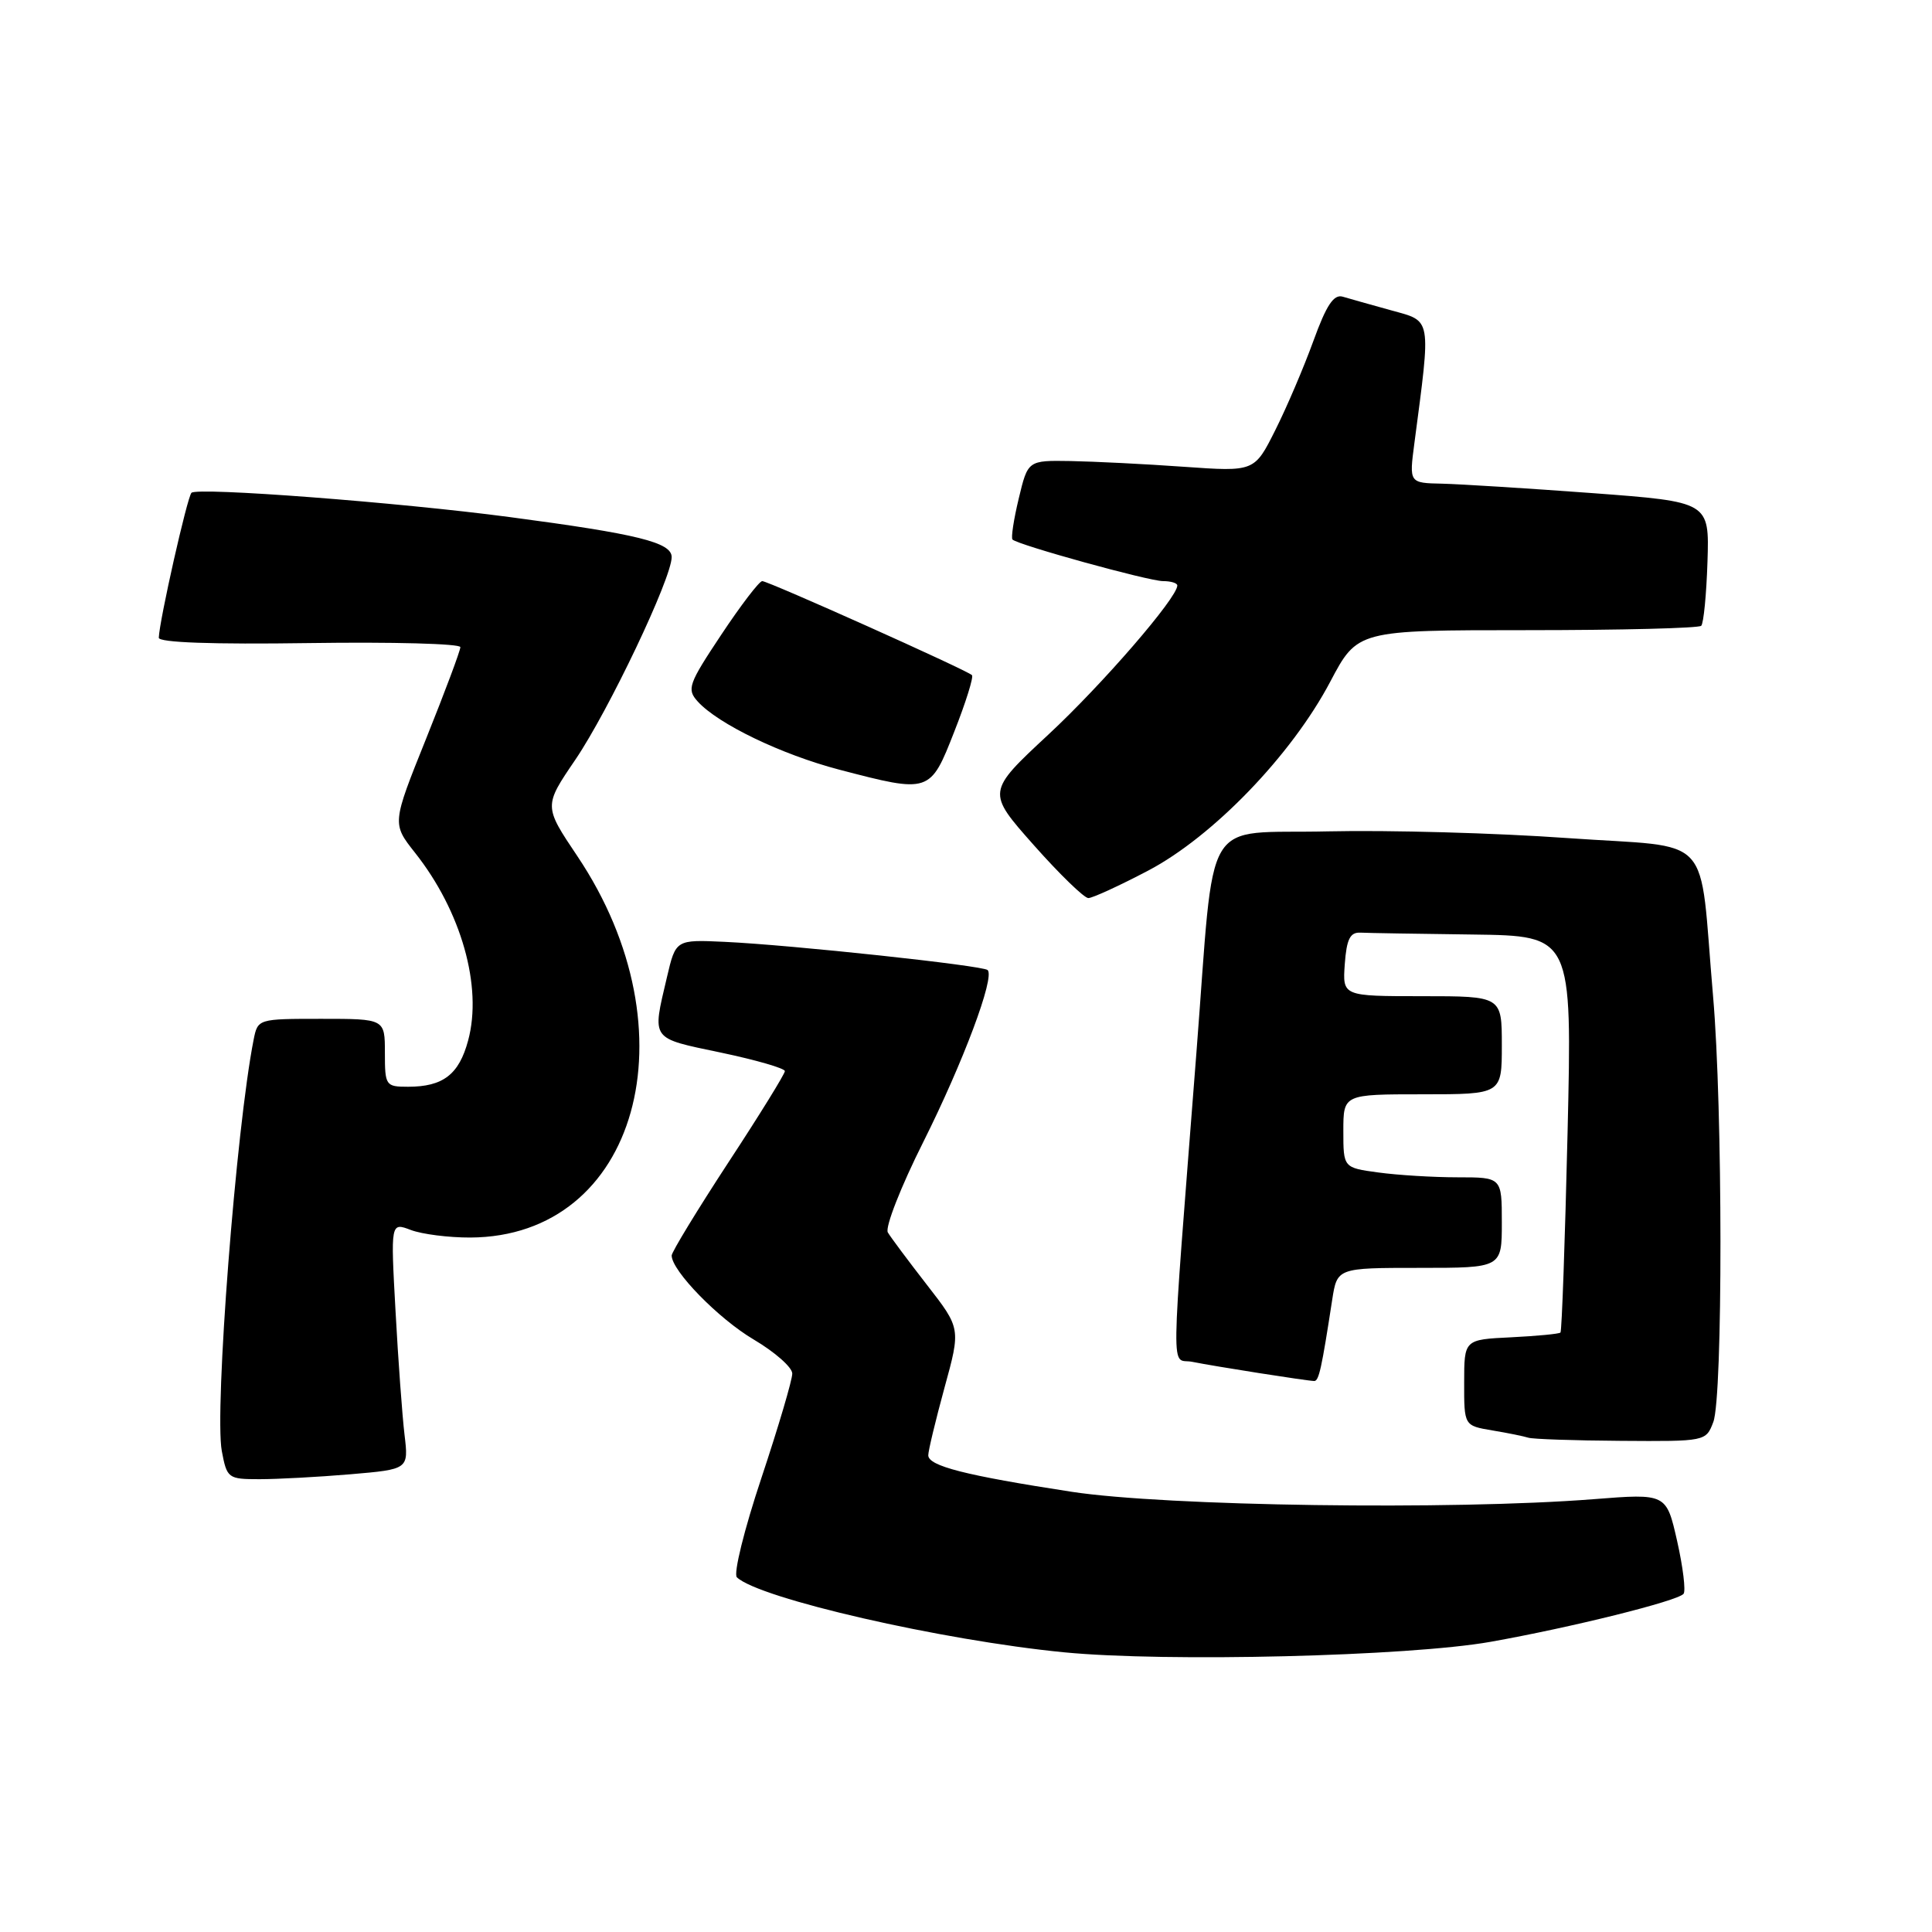 <?xml version="1.0" encoding="UTF-8" standalone="no"?>
<!DOCTYPE svg PUBLIC "-//W3C//DTD SVG 1.1//EN" "http://www.w3.org/Graphics/SVG/1.1/DTD/svg11.dtd" >
<svg xmlns="http://www.w3.org/2000/svg" xmlns:xlink="http://www.w3.org/1999/xlink" version="1.1" viewBox="0 0 256 256">
 <g >
 <path fill="currentColor"
d=" M 197.50 217.55 C 208.19 215.65 222.27 212.15 223.08 211.19 C 223.39 210.81 223.01 207.66 222.23 204.20 C 220.80 197.89 220.80 197.89 211.15 198.65 C 192.44 200.12 154.45 199.58 142.00 197.67 C 127.89 195.50 123.00 194.25 123.00 192.83 C 123.00 192.23 123.97 188.20 125.15 183.88 C 127.31 176.02 127.31 176.02 122.83 170.26 C 120.37 167.09 118.03 163.96 117.64 163.30 C 117.26 162.63 119.37 157.23 122.35 151.30 C 127.63 140.74 131.84 129.51 130.87 128.54 C 130.27 127.94 104.87 125.21 96.02 124.80 C 89.54 124.50 89.54 124.50 88.37 129.50 C 86.40 137.89 86.12 137.50 95.50 139.47 C 100.17 140.45 104.00 141.56 104.00 141.93 C 104.00 142.30 100.63 147.76 96.50 154.05 C 92.38 160.35 89.01 165.89 89.00 166.36 C 89.00 168.38 95.20 174.74 99.88 177.50 C 102.67 179.15 104.97 181.17 104.98 182.00 C 104.99 182.82 103.15 189.05 100.89 195.84 C 98.61 202.67 97.16 208.54 97.64 209.00 C 100.56 211.80 124.81 217.36 141.00 218.94 C 154.55 220.26 186.67 219.47 197.50 217.55 Z  M 46.42 195.35 C 54.15 194.69 54.15 194.69 53.60 190.10 C 53.30 187.57 52.76 180.20 52.41 173.73 C 51.76 161.96 51.76 161.96 54.44 162.98 C 55.92 163.54 59.46 163.99 62.32 163.98 C 84.47 163.88 92.10 136.70 76.50 113.44 C 72.05 106.81 72.05 106.81 76.24 100.66 C 80.67 94.12 88.99 76.64 89.00 73.82 C 89.00 71.87 84.51 70.76 67.50 68.51 C 52.78 66.56 26.14 64.53 25.37 65.30 C 24.81 65.86 21.13 82.15 21.04 84.50 C 21.01 85.14 28.12 85.40 41.00 85.21 C 52.00 85.05 61.00 85.29 61.00 85.75 C 61.00 86.21 58.96 91.66 56.47 97.86 C 51.94 109.13 51.94 109.13 54.99 112.99 C 61.12 120.73 63.96 130.74 62.03 137.87 C 60.82 142.38 58.71 144.00 54.07 144.00 C 51.10 144.00 51.00 143.85 51.00 139.50 C 51.00 135.00 51.00 135.00 42.58 135.00 C 34.19 135.00 34.16 135.01 33.61 137.75 C 31.29 149.44 28.39 186.91 29.39 192.27 C 30.07 195.89 30.22 196.00 34.39 196.00 C 36.76 196.00 42.17 195.71 46.42 195.35 Z  M 227.02 188.43 C 228.30 185.09 228.28 146.76 226.99 132.00 C 225.07 109.90 227.41 112.44 207.71 111.05 C 198.24 110.37 183.98 109.98 176.02 110.16 C 159.01 110.56 161.05 107.14 158.53 139.50 C 155.05 184.37 155.11 179.87 157.98 180.45 C 160.95 181.05 173.22 182.98 174.14 182.99 C 174.76 183.00 175.12 181.35 176.52 172.25 C 177.18 168.00 177.18 168.00 188.09 168.00 C 199.00 168.00 199.00 168.00 199.00 162.00 C 199.00 156.00 199.00 156.00 193.14 156.00 C 189.92 156.00 185.19 155.71 182.64 155.36 C 178.00 154.73 178.00 154.73 178.00 149.86 C 178.00 145.00 178.00 145.00 188.50 145.00 C 199.00 145.00 199.00 145.00 199.00 138.50 C 199.00 132.00 199.00 132.00 188.44 132.00 C 177.89 132.00 177.89 132.00 178.19 127.75 C 178.43 124.45 178.89 123.52 180.25 123.58 C 181.21 123.63 187.92 123.74 195.16 123.83 C 208.32 124.00 208.32 124.00 207.71 150.12 C 207.37 164.48 206.95 176.39 206.77 176.57 C 206.59 176.75 203.64 177.03 200.22 177.20 C 194.01 177.50 194.01 177.50 194.01 183.20 C 194.00 188.91 194.00 188.91 197.75 189.54 C 199.81 189.88 201.95 190.32 202.50 190.50 C 203.05 190.69 208.57 190.88 214.77 190.92 C 225.99 191.00 226.05 190.99 227.02 188.43 Z  M 152.14 115.36 C 160.73 110.84 171.13 100.06 176.26 90.34 C 179.87 83.50 179.87 83.50 202.35 83.50 C 214.71 83.50 225.09 83.24 225.42 82.92 C 225.74 82.59 226.11 78.77 226.25 74.42 C 226.50 66.50 226.50 66.50 211.00 65.34 C 202.47 64.71 193.52 64.15 191.11 64.09 C 186.72 64.00 186.72 64.00 187.41 58.75 C 189.63 41.88 189.75 42.62 184.37 41.13 C 181.69 40.39 178.79 39.57 177.91 39.31 C 176.72 38.97 175.75 40.44 174.03 45.18 C 172.77 48.65 170.50 53.98 168.98 57.00 C 166.22 62.51 166.22 62.51 156.86 61.85 C 151.71 61.48 144.96 61.15 141.85 61.09 C 136.20 61.00 136.20 61.00 134.99 66.05 C 134.32 68.83 133.95 71.28 134.16 71.49 C 134.88 72.21 152.22 77.00 154.11 77.00 C 155.15 77.00 156.00 77.26 156.00 77.58 C 156.00 79.21 146.07 90.69 138.90 97.35 C 130.74 104.94 130.74 104.94 136.97 111.97 C 140.40 115.84 143.66 119.00 144.21 119.00 C 144.76 119.00 148.33 117.36 152.14 115.36 Z  M 126.45 96.94 C 127.98 93.06 129.03 89.69 128.79 89.46 C 128.14 88.80 101.80 77.00 101.00 77.00 C 100.61 77.00 98.17 80.19 95.58 84.09 C 91.21 90.66 90.98 91.32 92.45 92.95 C 95.15 95.93 103.53 99.97 111.19 101.98 C 123.21 105.12 123.25 105.11 126.45 96.94 Z "/>
</g>
</svg>